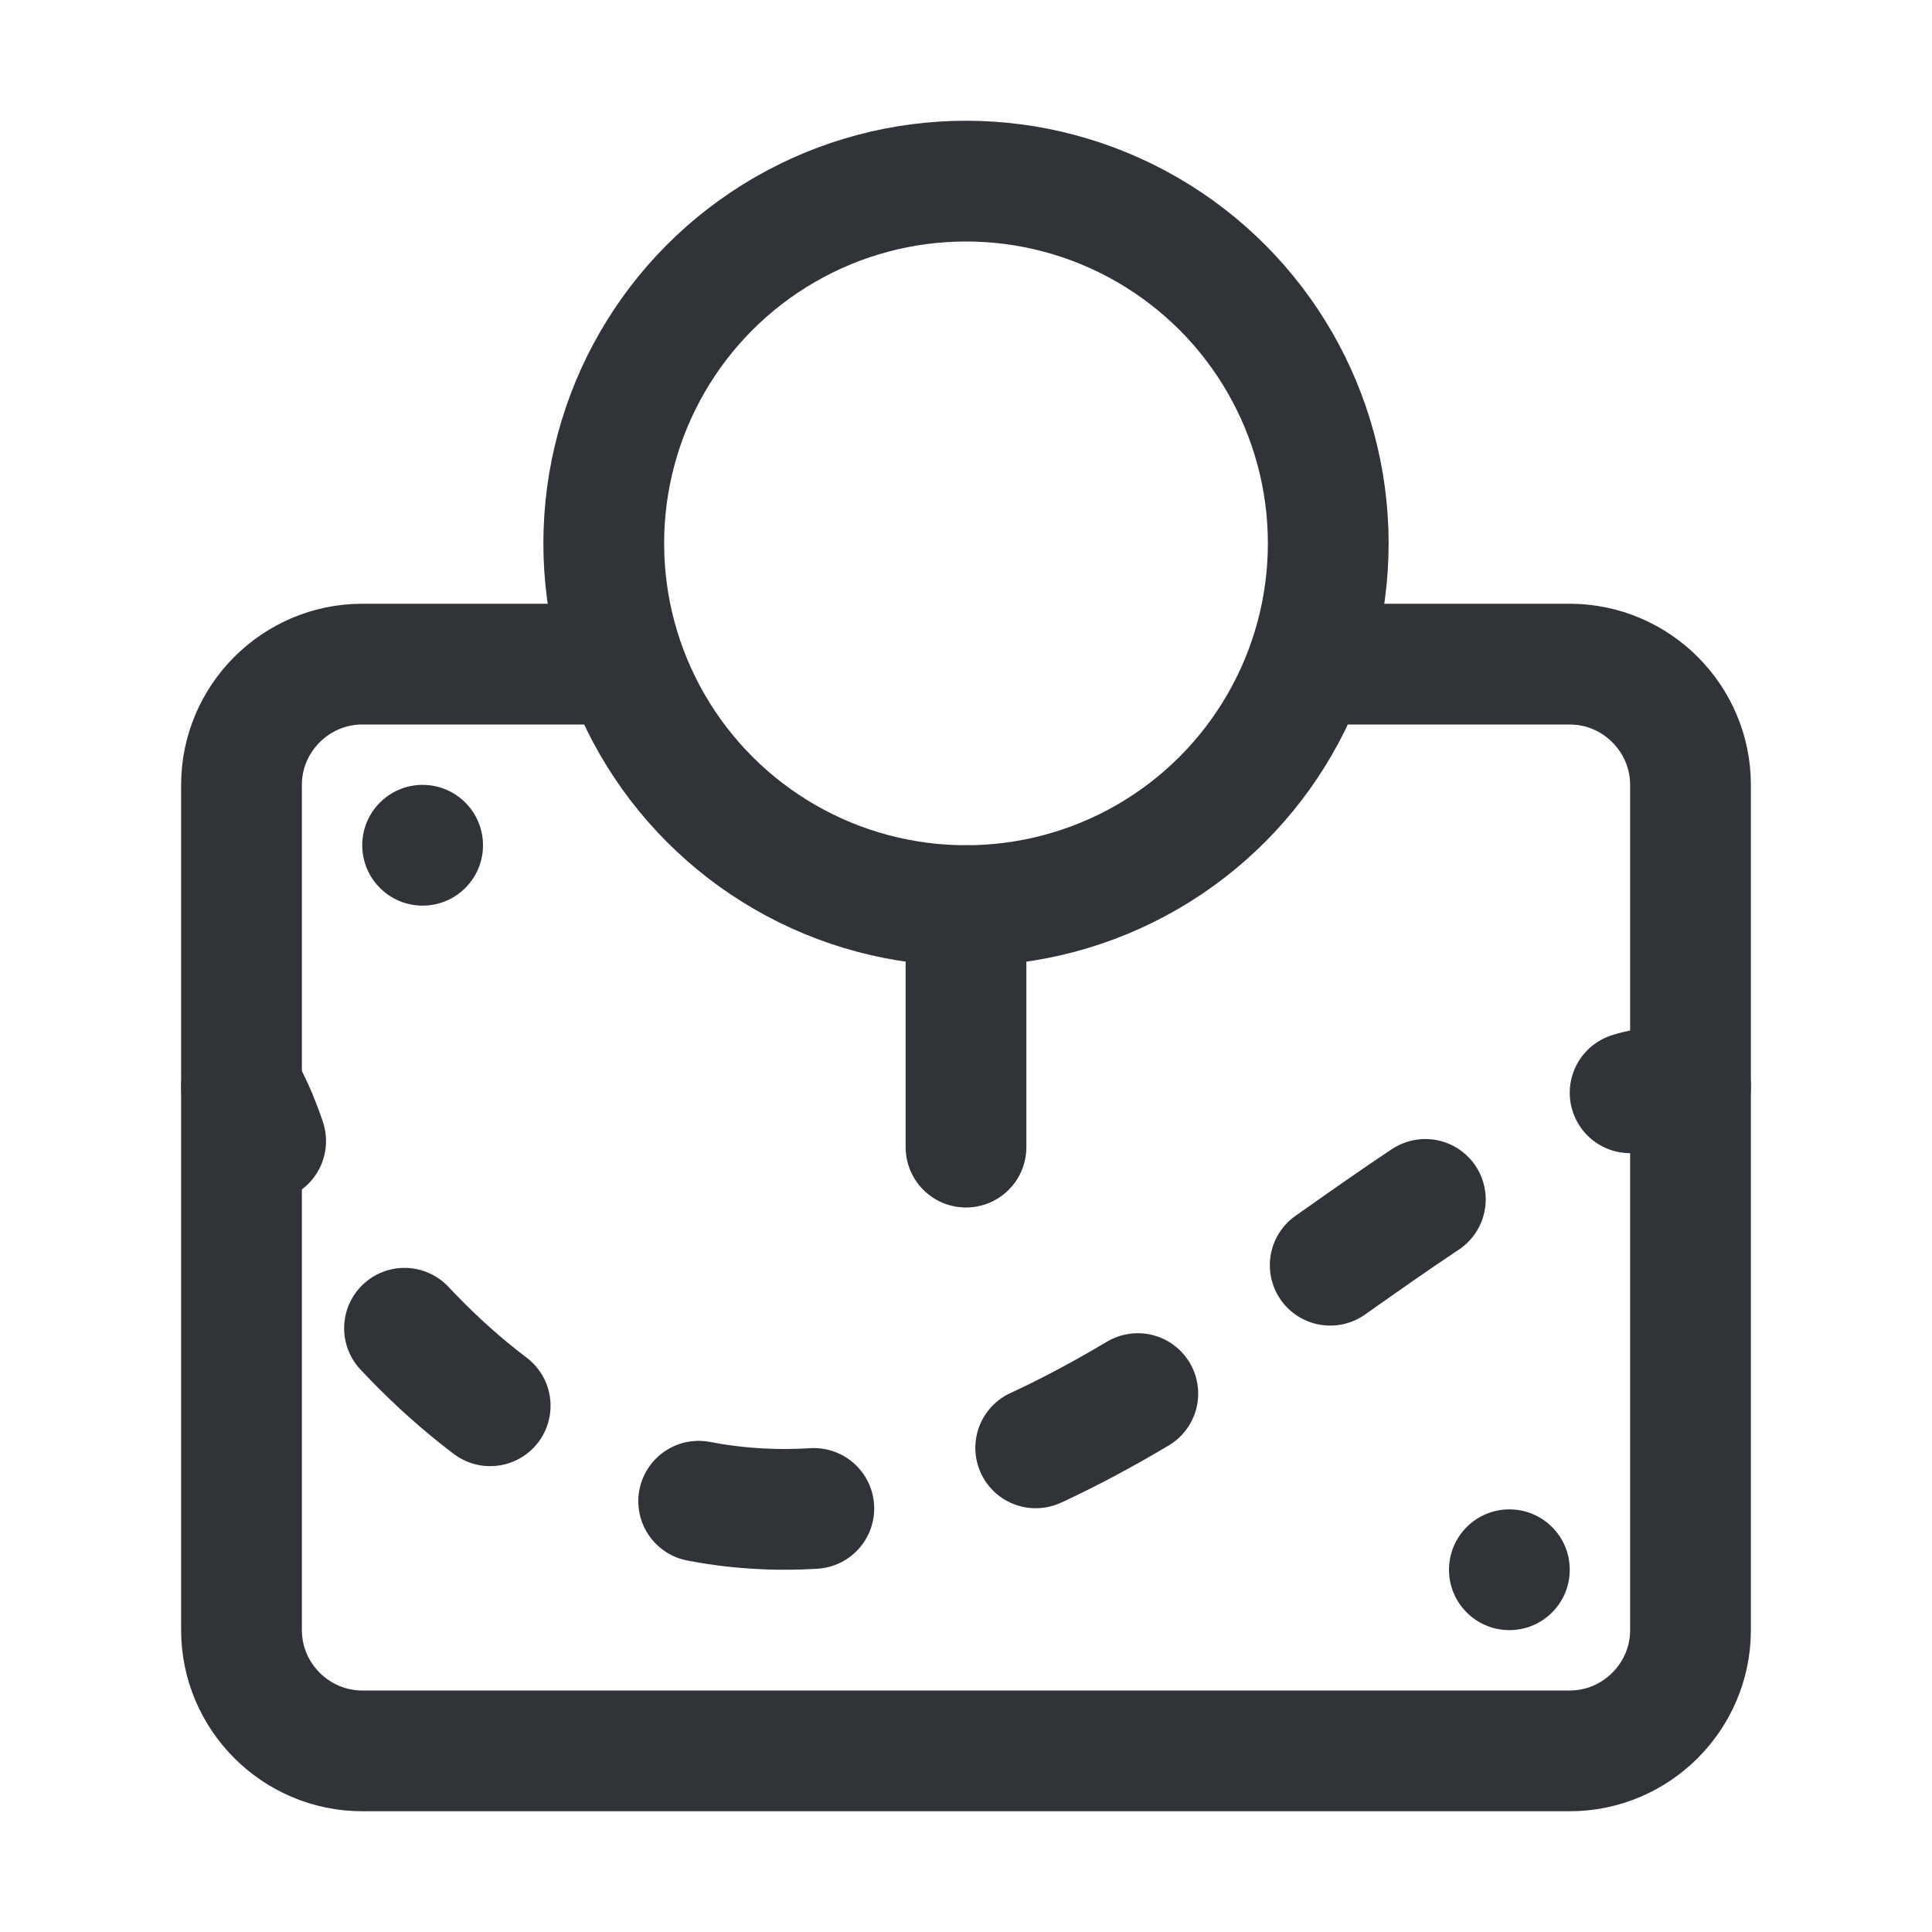 <?xml version="1.0" encoding="utf-8"?>
<!-- Generator: Adobe Illustrator 19.1.1, SVG Export Plug-In . SVG Version: 6.00 Build 0)  -->
<svg version="1.1" id="icons" xmlns="http://www.w3.org/2000/svg" xmlns:xlink="http://www.w3.org/1999/xlink" x="0px" y="0px"
	 width="32px" height="32px" viewBox="0 0 32 32" style="enable-background:new 0 0 32 32;" xml:space="preserve">
<style type="text/css">
	.st0{clip-path:url(#XMLID_3_);}
	.st1{fill:none;stroke:#303338;stroke-width:2;stroke-linecap:round;stroke-linejoin:round;stroke-miterlimit:10;}
	.st2{clip-path:url(#XMLID_4_);}
	.st3{clip-path:url(#XMLID_5_);}
	.st4{clip-path:url(#XMLID_6_);}
	.st5{clip-path:url(#XMLID_7_);}
	.st6{fill:#303338;}
	.st7{clip-path:url(#XMLID_8_);}
	.st8{clip-path:url(#XMLID_9_);}
	.st9{fill:none;stroke:#303338;stroke-width:2;stroke-linejoin:round;stroke-miterlimit:10;}
	.st10{clip-path:url(#XMLID_10_);}
	.st11{clip-path:url(#XMLID_11_);}
	.st12{clip-path:url(#XMLID_12_);}
	.st13{fill:none;stroke:#303338;stroke-width:2;stroke-linecap:round;stroke-linejoin:round;}
	.st14{fill:none;stroke:#303338;stroke-width:2;stroke-linecap:round;stroke-linejoin:round;stroke-dasharray:1.916,3.832;}
	.st15{clip-path:url(#XMLID_13_);}
	.st16{clip-path:url(#XMLID_14_);}
	.st17{clip-path:url(#XMLID_15_);}
	.st18{clip-path:url(#XMLID_16_);}
	.st19{clip-path:url(#XMLID_17_);}
	.st20{clip-path:url(#XMLID_18_);}
	.st21{clip-path:url(#XMLID_19_);}
	.st22{clip-path:url(#XMLID_20_);}
	.st23{clip-path:url(#XMLID_21_);}
	.st24{clip-path:url(#XMLID_22_);}
	.st25{clip-path:url(#XMLID_23_);}
	.st26{clip-path:url(#XMLID_24_);}
	.st27{fill:none;stroke:#303338;stroke-width:2;stroke-linecap:round;stroke-miterlimit:10;}
	.st28{clip-path:url(#XMLID_25_);}
	.st29{clip-path:url(#XMLID_26_);}
	.st30{clip-path:url(#XMLID_27_);}
	.st31{clip-path:url(#XMLID_28_);}
	.st32{clip-path:url(#XMLID_29_);}
	.st33{clip-path:url(#XMLID_30_);}
	.st34{clip-path:url(#XMLID_31_);}
	.st35{clip-path:url(#XMLID_32_);}
	.st36{clip-path:url(#XMLID_33_);}
	.st37{clip-path:url(#XMLID_34_);}
	.st38{clip-path:url(#XMLID_35_);}
	.st39{clip-path:url(#XMLID_36_);}
	.st40{clip-path:url(#XMLID_37_);}
	.st41{clip-path:url(#XMLID_38_);}
	.st42{clip-path:url(#XMLID_39_);}
	.st43{clip-path:url(#XMLID_40_);}
	.st44{clip-path:url(#XMLID_41_);}
	.st45{clip-path:url(#XMLID_42_);}
	.st46{clip-path:url(#XMLID_43_);}
	.st47{clip-path:url(#XMLID_44_);}
	.st48{clip-path:url(#XMLID_45_);}
	.st49{clip-path:url(#XMLID_46_);}
	.st50{clip-path:url(#XMLID_47_);}
</style>
<g id="XMLID_7081_">
	<defs>
		<rect id="XMLID_3870_" width="32" height="32"/>
	</defs>
	<clipPath id="XMLID_3_">
		<use xlink:href="#XMLID_3870_"  style="overflow:visible;"/>
	</clipPath>
	<g id="XMLID_3095_" class="st0">
		<g id="XMLID_3146_">
			<path id="XMLID_3156_" class="st1" d="M22,11h4c1.1,0,2,0.9,2,2v14c0,1.1-0.9,2-2,2H6c-1.1,0-2-0.9-2-2V13c0-1.1,0.9-2,2-2h4"/>
			<g id="XMLID_3155_">
				<g id="XMLID_137_">
					<path id="XMLID_140_" class="st13" d="M4,18c0,0,0.2,0.3,0.4,0.9"/>
					<path id="XMLID_139_" class="st14" d="M6.7,22c1.5,1.6,3.6,3,6.3,3c4.7,0,8.8-4.3,12.2-6.1"/>
					<path id="XMLID_138_" class="st13" d="M27,18.1c0.3-0.1,0.7-0.1,1-0.1"/>
				</g>
			</g>
			<circle id="XMLID_3149_" class="st6" cx="7" cy="14" r="1"/>
			<circle id="XMLID_3148_" class="st6" cx="25" cy="26" r="1"/>
		</g>
		<g id="XMLID_3096_">
			<circle id="XMLID_3145_" class="st1" cx="16" cy="9" r="6"/>
			<line id="XMLID_3144_" class="st1" x1="16" y1="15" x2="16" y2="19"/>
		</g>
	</g>
</g>
</svg>
